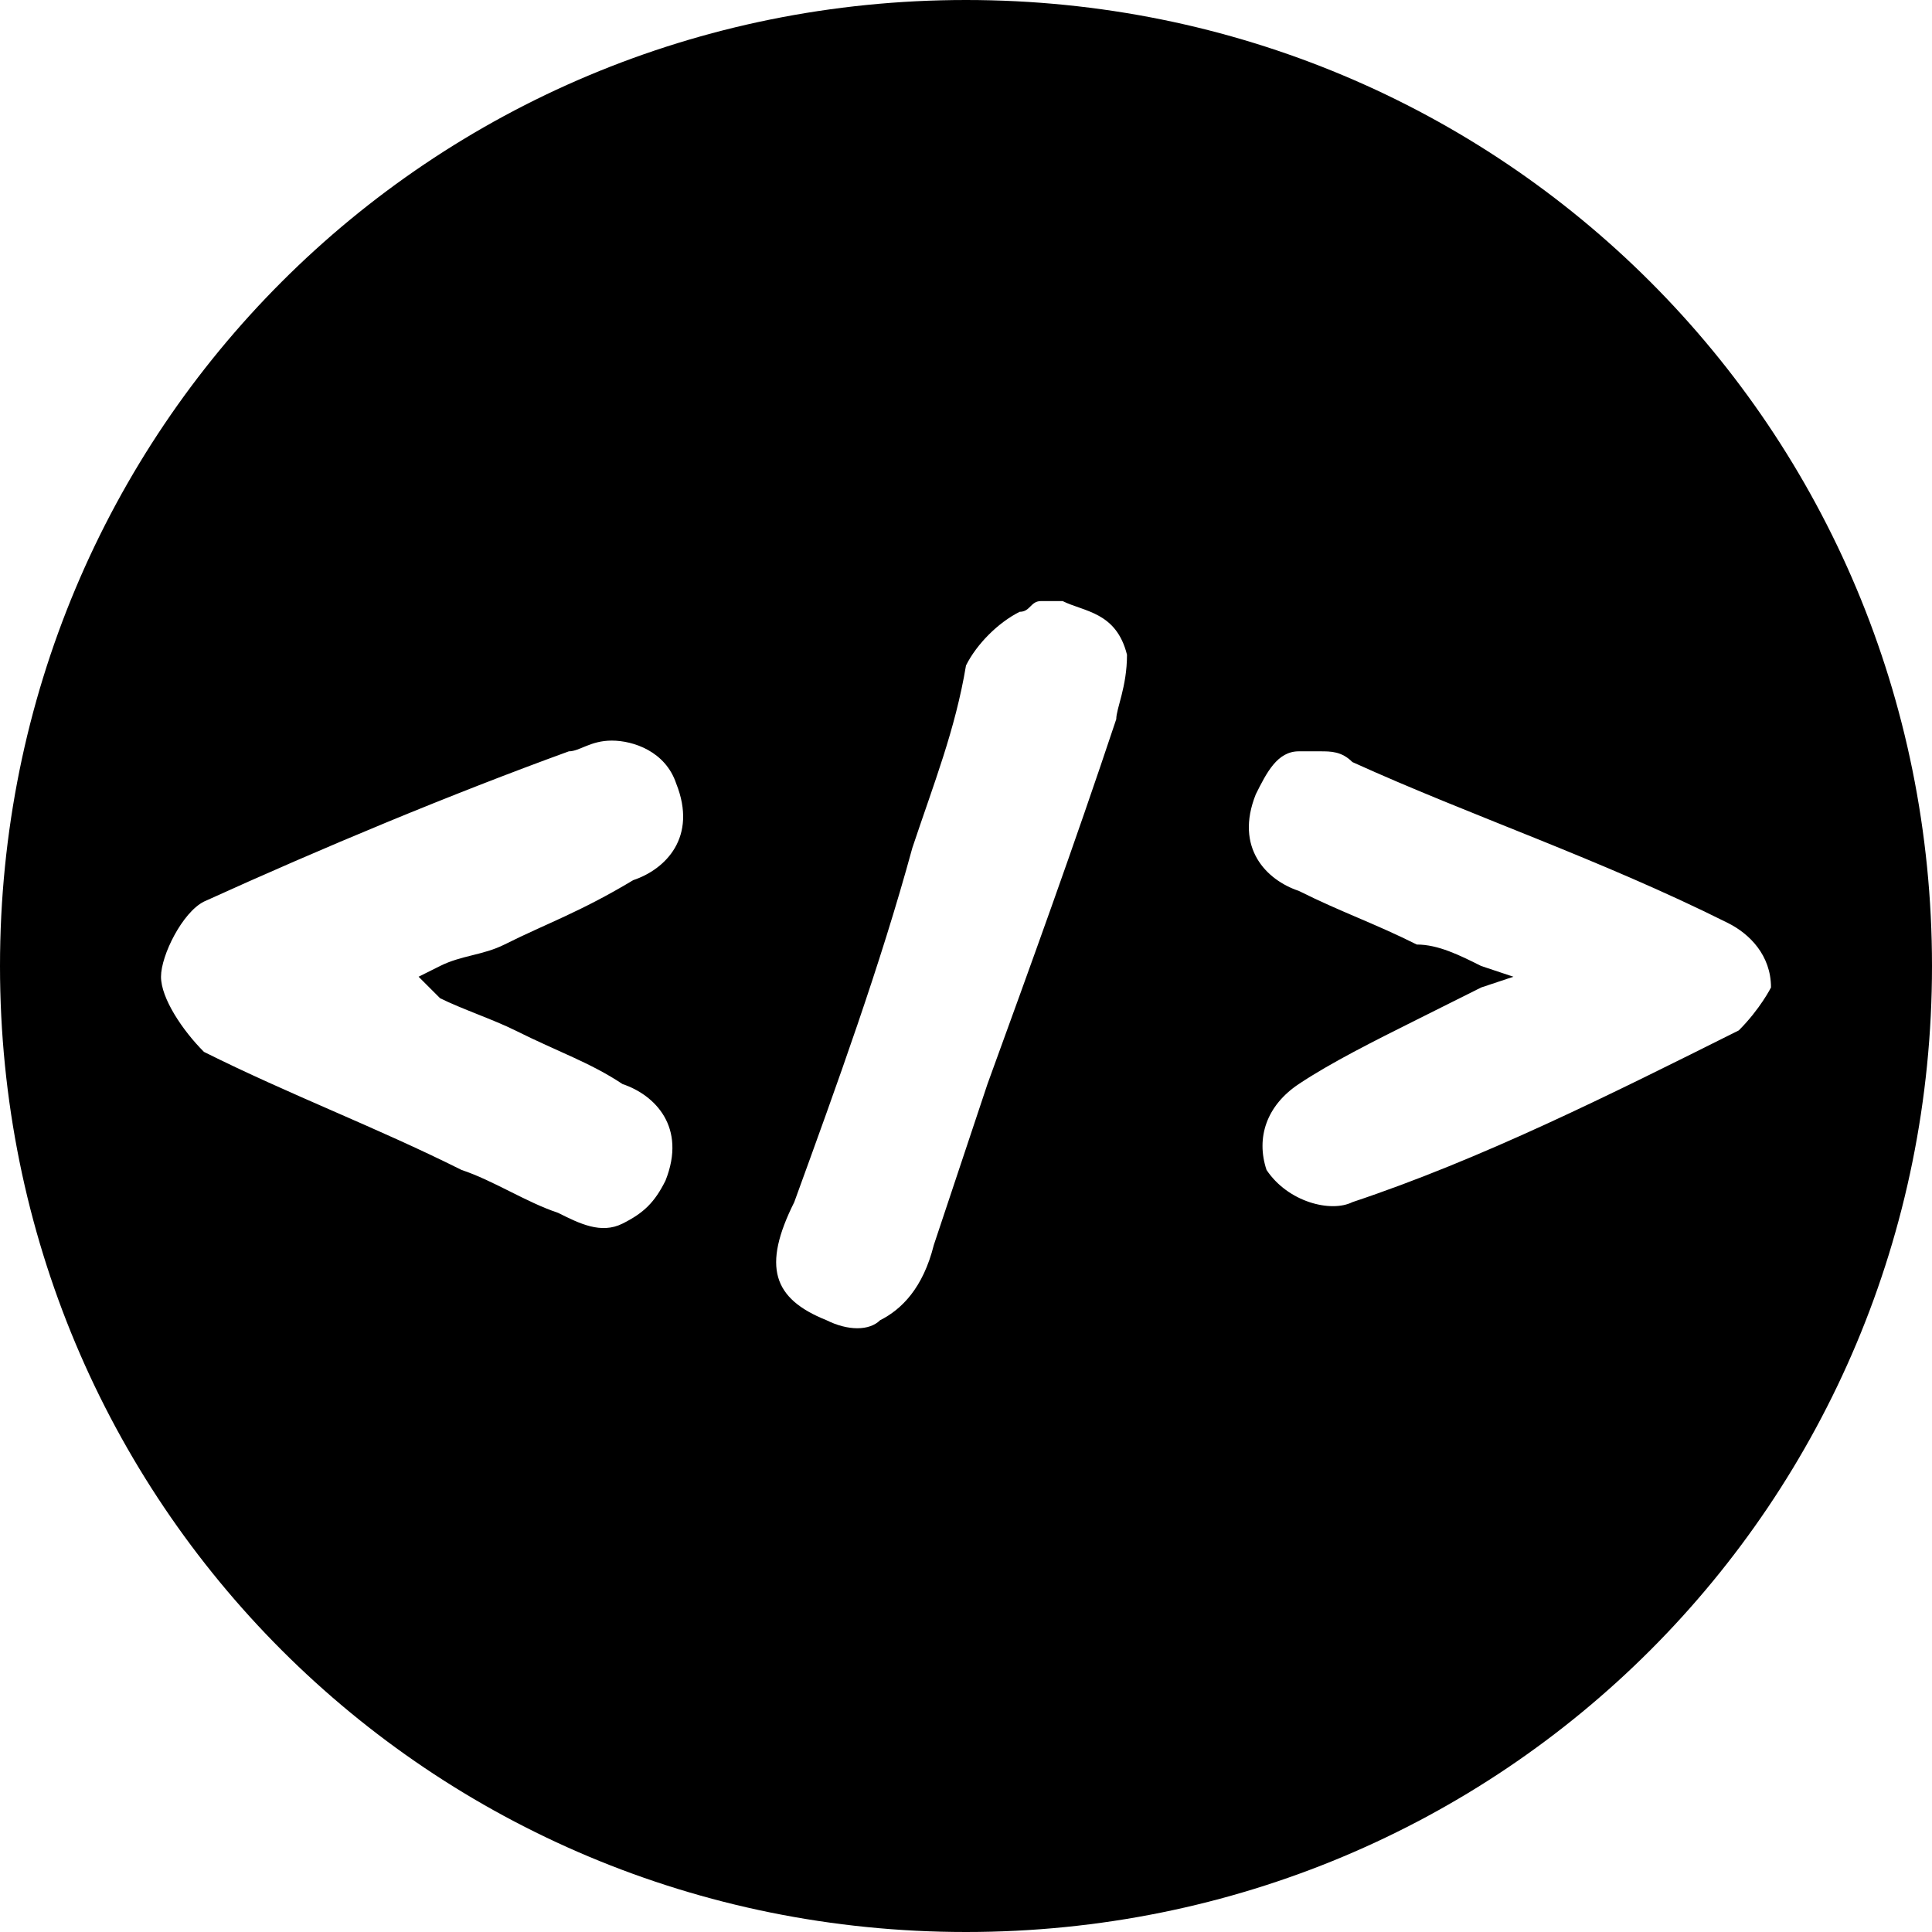 <?xml version="1.0" standalone="no"?><!DOCTYPE svg PUBLIC "-//W3C//DTD SVG 1.1//EN" "http://www.w3.org/Graphics/SVG/1.1/DTD/svg11.dtd"><svg t="1585218221858" class="icon" viewBox="0 0 1024 1024" version="1.1" xmlns="http://www.w3.org/2000/svg" p-id="1772" xmlns:xlink="http://www.w3.org/1999/xlink" width="200" height="200"><defs><style type="text/css"></style></defs><path d="M512 0C227.556 0 0 227.556 0 512s227.556 512 512 512 512-227.556 512-512-227.556-512-512-512zM233.244 529.067c11.378 5.689 28.444 11.378 39.822 17.067 22.756 11.378 39.822 17.067 56.889 28.444 17.067 5.689 34.133 22.756 22.756 51.2-5.689 11.378-11.378 17.067-22.756 22.756-11.378 5.689-22.756 0-34.133-5.689-17.067-5.689-34.133-17.067-51.2-22.756-45.511-22.756-91.022-39.822-136.533-62.578-11.378-11.378-22.756-28.444-22.756-39.822 0-11.378 11.378-34.133 22.756-39.822C170.667 449.422 238.933 420.978 301.511 398.222c5.689 0 11.378-5.689 22.756-5.689s28.444 5.689 34.133 22.756c11.378 28.444-5.689 45.511-22.756 51.2-28.444 17.067-45.511 22.756-68.267 34.133-11.378 5.689-22.756 5.689-34.133 11.378l-11.378 5.689 11.378 11.378z m358.4-147.911C568.889 449.422 546.133 512 523.378 574.578l-28.444 85.333c-5.689 22.756-17.067 34.133-28.444 39.822-5.689 5.689-17.067 5.689-28.444 0-28.444-11.378-34.133-28.444-17.067-62.578 22.756-62.578 45.511-125.156 62.578-187.733 11.378-34.133 22.756-62.578 28.444-96.711 5.689-11.378 17.067-22.756 28.444-28.444 5.689 0 5.689-5.689 11.378-5.689h11.378c11.378 5.689 28.444 5.689 34.133 28.444 0 17.067-5.689 28.444-5.689 34.133z m329.956 164.978c-68.267 34.133-136.533 68.267-204.8 91.022-11.378 5.689-34.133 0-45.511-17.067-5.689-17.067 0-34.133 17.067-45.511 17.067-11.378 39.822-22.756 62.578-34.133l34.133-17.067 17.067-5.689-17.067-5.689c-11.378-5.689-22.756-11.378-34.133-11.378-22.756-11.378-39.822-17.067-62.578-28.444-17.067-5.689-34.133-22.756-22.756-51.2 5.689-11.378 11.378-22.756 22.756-22.756h11.378c5.689 0 11.378 0 17.067 5.689 62.578 28.444 130.844 51.2 199.111 85.333 11.378 5.689 22.756 17.067 22.756 34.133 0 0-5.689 11.378-17.067 22.756z" p-id="1773"></path></svg>